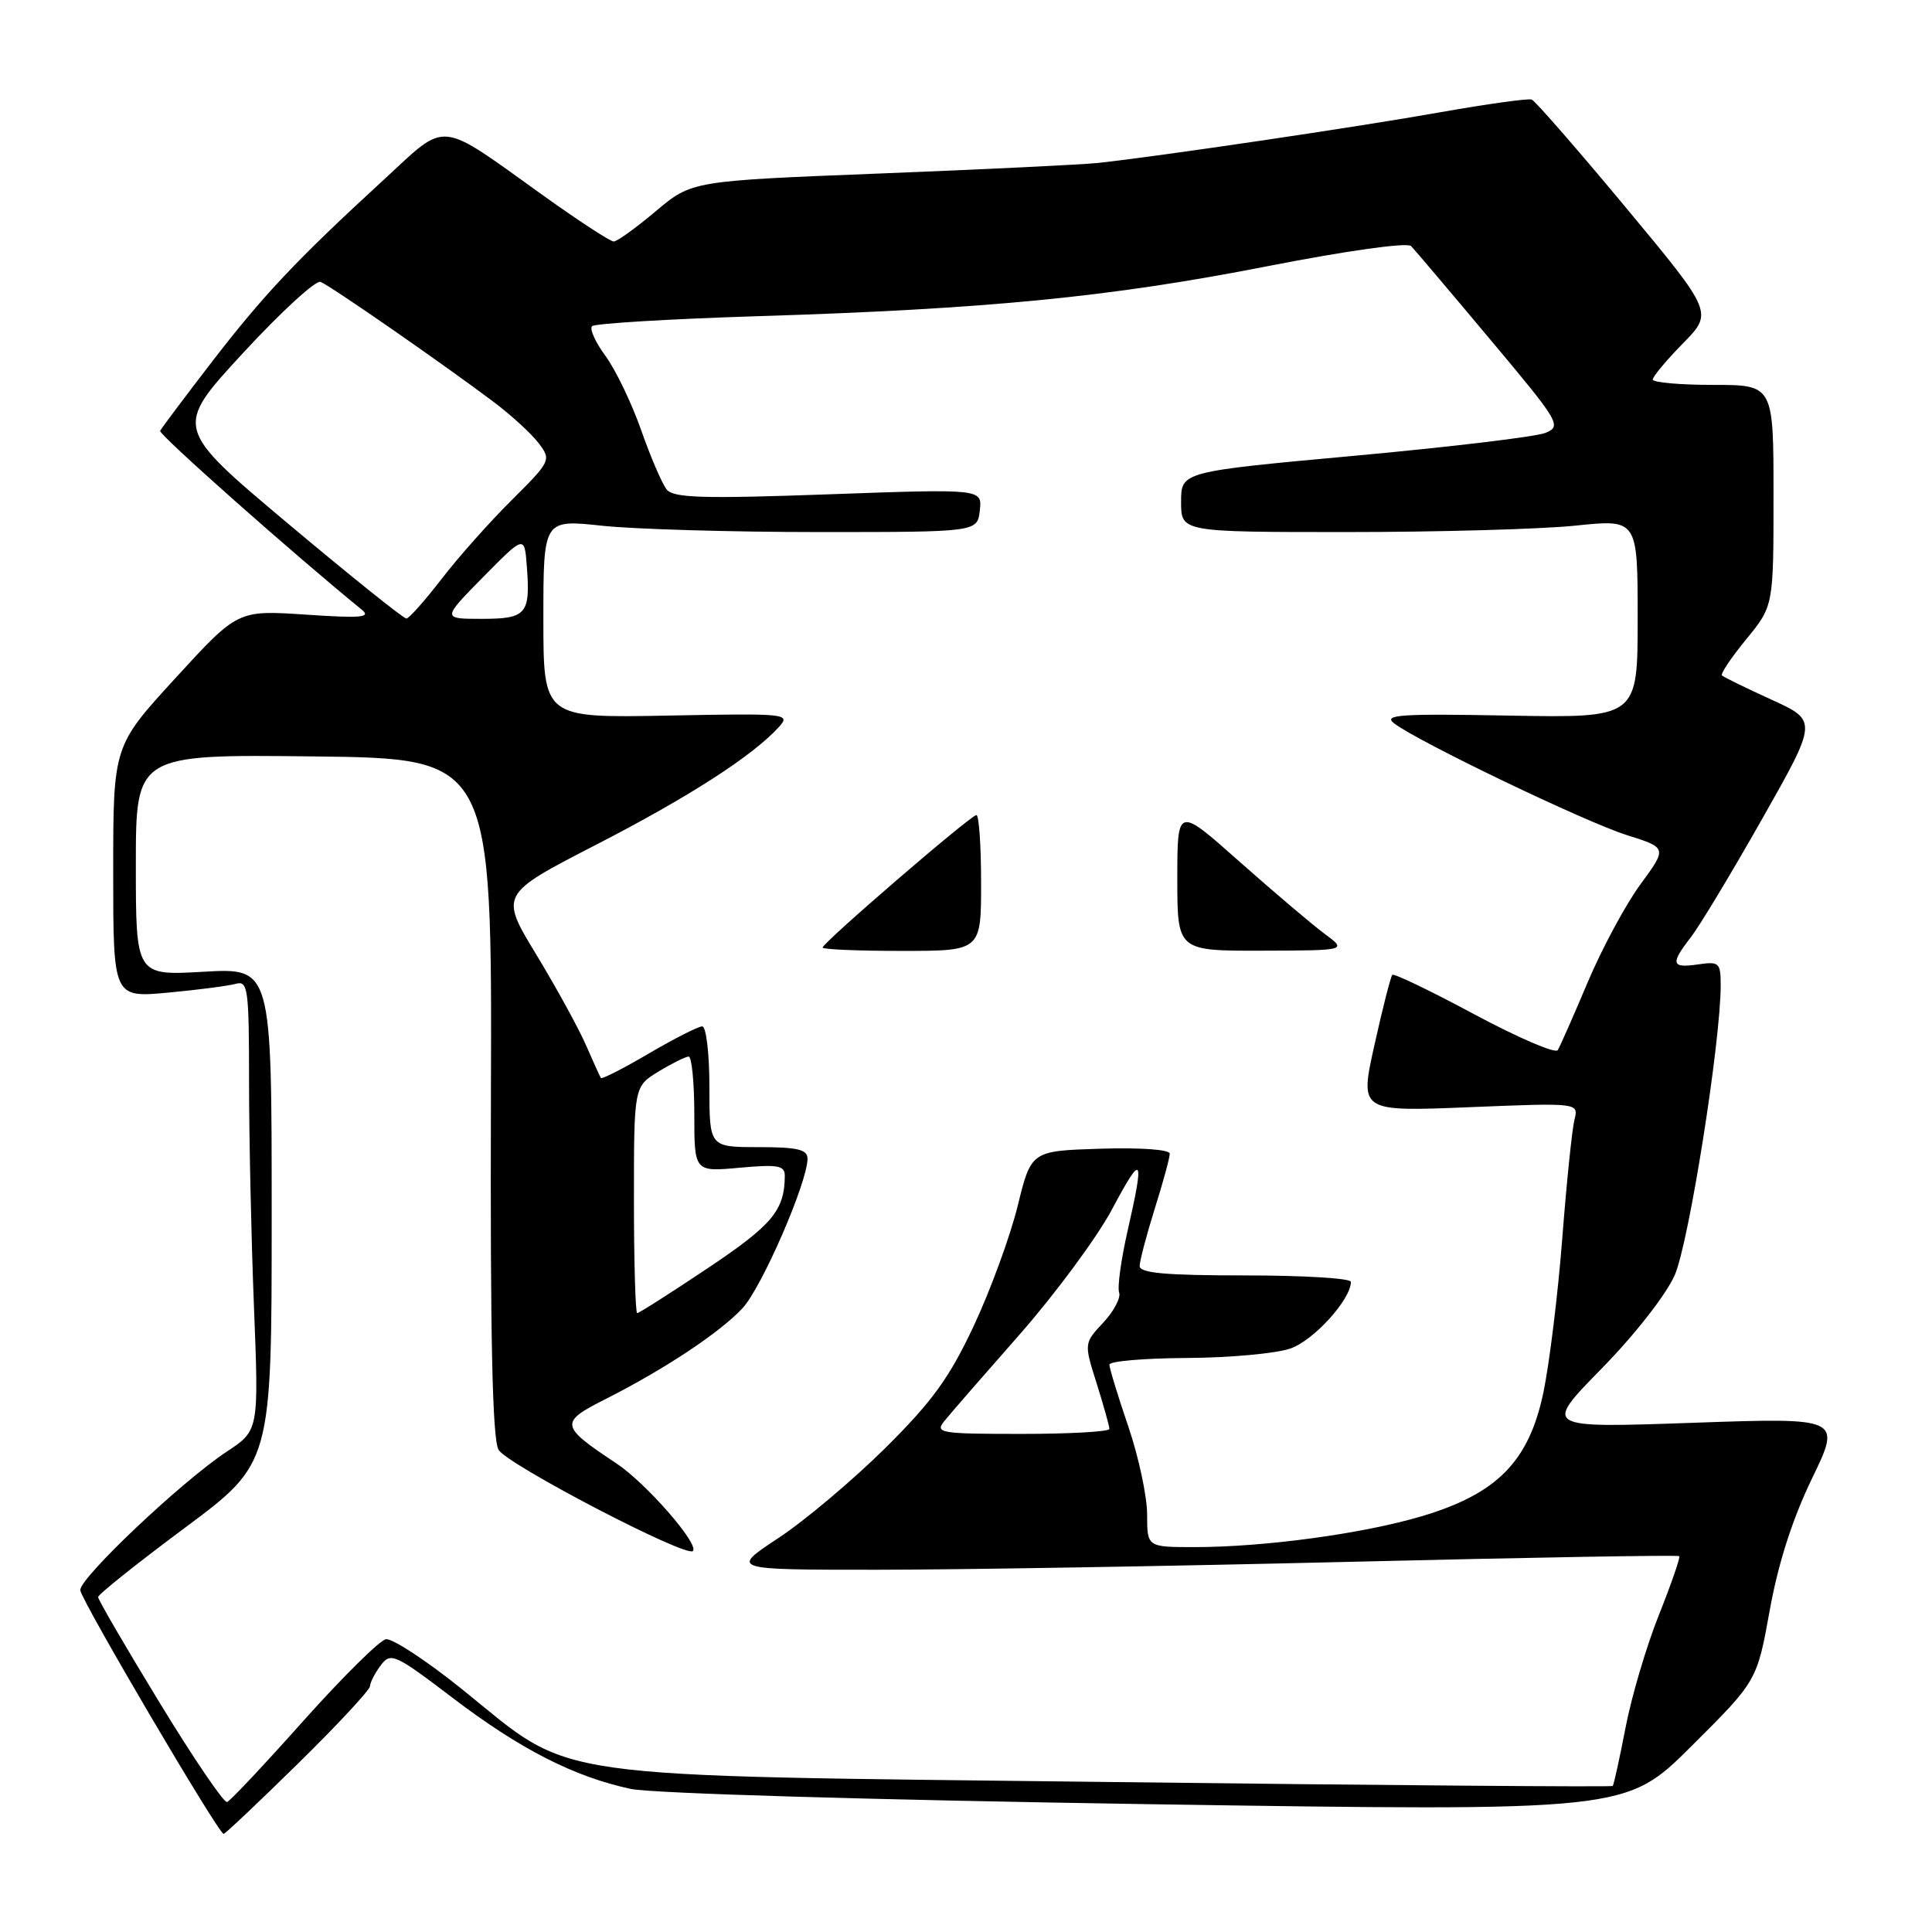 <?xml version="1.0" encoding="UTF-8" standalone="no"?>
<!DOCTYPE svg PUBLIC "-//W3C//DTD SVG 1.1//EN" "http://www.w3.org/Graphics/SVG/1.1/DTD/svg11.dtd" >
<svg xmlns="http://www.w3.org/2000/svg" xmlns:xlink="http://www.w3.org/1999/xlink" version="1.1" viewBox="0 0 256 256">
 <g >
 <path fill="currentColor"
d=" M 39.50 233.67 C 44.73 228.54 49.01 223.93 49.03 223.42 C 49.05 222.92 49.69 221.67 50.46 220.65 C 51.78 218.91 52.33 219.16 59.97 224.97 C 68.89 231.77 76.11 235.45 83.59 237.04 C 86.39 237.64 115.81 238.50 151.97 239.06 C 215.44 240.02 215.44 240.02 224.12 231.38 C 232.81 222.73 232.81 222.73 234.50 213.37 C 235.62 207.16 237.49 201.31 240.09 195.93 C 244.00 187.84 244.00 187.84 224.25 188.53 C 204.50 189.22 204.50 189.22 212.21 181.36 C 216.61 176.87 220.77 171.55 221.91 168.96 C 223.78 164.71 228.00 138.09 228.00 130.56 C 228.00 127.56 227.80 127.38 225.00 127.79 C 221.45 128.31 221.30 127.72 224.07 124.16 C 225.20 122.70 229.45 115.65 233.50 108.50 C 240.86 95.50 240.86 95.50 234.71 92.70 C 231.33 91.16 228.39 89.72 228.17 89.50 C 227.95 89.29 229.40 87.13 231.39 84.70 C 235.00 80.29 235.00 80.29 235.00 65.65 C 235.00 51.00 235.00 51.00 227.00 51.00 C 222.60 51.00 219.00 50.68 219.00 50.29 C 219.00 49.90 220.80 47.74 223.00 45.50 C 227.00 41.42 227.00 41.42 215.40 27.46 C 209.01 19.78 203.41 13.36 202.96 13.19 C 202.50 13.02 197.04 13.78 190.81 14.88 C 179.75 16.85 153.46 20.73 145.50 21.59 C 143.30 21.82 130.29 22.45 116.58 22.99 C 91.67 23.97 91.67 23.97 86.90 27.98 C 84.28 30.19 81.77 32.00 81.32 32.00 C 80.86 32.00 76.67 29.26 72.00 25.92 C 57.87 15.80 59.39 15.95 50.89 23.78 C 39.20 34.52 34.92 39.07 28.00 48.05 C 24.42 52.70 21.37 56.77 21.22 57.09 C 21.00 57.56 38.87 73.40 47.93 80.78 C 49.22 81.82 47.88 81.94 40.50 81.44 C 31.50 80.84 31.50 80.84 23.25 89.85 C 15.00 98.85 15.00 98.85 15.00 115.53 C 15.00 132.20 15.00 132.20 22.25 131.53 C 26.24 131.16 30.29 130.63 31.25 130.36 C 32.85 129.91 33.00 130.98 33.00 143.27 C 33.00 150.65 33.29 164.07 33.65 173.11 C 34.30 189.54 34.30 189.54 30.06 192.34 C 24.00 196.35 10.47 209.16 10.64 210.72 C 10.79 212.11 28.96 243.00 29.63 243.00 C 29.84 243.00 34.28 238.80 39.50 233.67 Z  M 21.17 225.65 C 16.67 218.28 13.00 211.97 13.00 211.62 C 13.00 211.27 18.18 207.14 24.50 202.44 C 36.00 193.88 36.00 193.88 36.00 161.07 C 36.00 128.25 36.00 128.25 27.00 128.76 C 18.00 129.28 18.00 129.28 18.00 114.62 C 18.00 99.96 18.00 99.96 41.60 100.23 C 65.20 100.50 65.20 100.50 65.05 145.23 C 64.95 177.08 65.24 190.57 66.05 192.09 C 67.07 193.99 90.91 206.42 91.81 205.52 C 92.70 204.64 85.59 196.50 81.65 193.89 C 74.20 188.95 74.11 188.48 80.17 185.42 C 88.03 181.45 95.39 176.57 98.39 173.34 C 100.94 170.60 107.00 156.66 107.00 153.53 C 107.00 152.31 105.67 152.00 100.50 152.00 C 94.00 152.00 94.00 152.00 94.00 144.00 C 94.00 139.60 93.57 136.00 93.05 136.00 C 92.53 136.00 89.35 137.62 85.98 139.59 C 82.61 141.57 79.75 143.03 79.62 142.84 C 79.50 142.65 78.61 140.70 77.65 138.50 C 76.70 136.30 73.73 130.90 71.07 126.50 C 66.22 118.51 66.22 118.51 78.97 111.94 C 91.29 105.60 99.73 100.16 103.20 96.34 C 104.81 94.56 104.32 94.51 88.43 94.82 C 72.00 95.13 72.00 95.13 72.00 81.98 C 72.00 68.83 72.00 68.83 79.75 69.66 C 84.01 70.12 96.95 70.50 108.50 70.50 C 129.50 70.50 129.50 70.50 129.83 67.64 C 130.15 64.77 130.15 64.77 109.79 65.50 C 93.14 66.10 89.23 65.98 88.34 64.86 C 87.74 64.11 86.21 60.58 84.96 57.00 C 83.70 53.42 81.58 49.01 80.24 47.18 C 78.90 45.36 78.09 43.58 78.45 43.22 C 78.81 42.86 88.64 42.27 100.30 41.90 C 130.89 40.95 147.08 39.36 167.81 35.30 C 178.49 33.21 186.48 32.09 186.98 32.61 C 187.45 33.10 192.17 38.66 197.45 44.97 C 206.66 55.95 206.97 56.47 204.78 57.36 C 203.53 57.87 192.15 59.23 179.50 60.39 C 156.50 62.50 156.50 62.50 156.50 66.50 C 156.50 70.50 156.50 70.50 178.50 70.50 C 190.60 70.50 204.21 70.12 208.75 69.65 C 217.00 68.79 217.00 68.79 217.00 81.96 C 217.00 95.13 217.00 95.13 199.98 94.82 C 185.51 94.55 183.22 94.70 184.73 95.85 C 187.92 98.29 210.06 108.92 215.55 110.65 C 220.92 112.34 220.92 112.34 217.36 117.19 C 215.40 119.86 212.26 125.70 210.38 130.15 C 208.50 134.61 206.71 138.66 206.41 139.15 C 206.11 139.64 201.14 137.50 195.37 134.41 C 189.60 131.31 184.71 128.96 184.49 129.17 C 184.28 129.39 183.21 133.55 182.13 138.43 C 180.15 147.30 180.15 147.30 194.67 146.71 C 209.19 146.12 209.19 146.12 208.62 148.38 C 208.31 149.62 207.58 156.68 207.01 164.07 C 206.44 171.46 205.31 180.65 204.51 184.50 C 202.59 193.66 198.38 197.94 188.35 200.92 C 180.57 203.23 167.54 205.00 158.28 205.00 C 152.00 205.00 152.00 205.00 152.00 200.68 C 152.00 198.30 150.88 193.04 149.50 189.00 C 148.12 184.96 147.00 181.28 147.00 180.82 C 147.00 180.37 151.61 179.97 157.25 179.94 C 162.89 179.91 169.06 179.35 170.97 178.69 C 174.06 177.63 179.00 172.19 179.00 169.85 C 179.00 169.38 172.70 169.00 165.00 169.00 C 154.46 169.00 151.00 168.69 151.01 167.75 C 151.02 167.06 151.92 163.65 153.01 160.16 C 154.11 156.67 155.00 153.40 155.00 152.87 C 155.00 152.32 151.14 152.05 145.82 152.21 C 136.64 152.50 136.64 152.50 134.85 159.78 C 133.87 163.78 131.26 170.92 129.05 175.64 C 125.80 182.57 123.55 185.68 117.27 191.91 C 112.99 196.14 106.64 201.49 103.14 203.80 C 96.77 208.00 96.77 208.00 116.14 208.00 C 126.79 208.00 155.01 207.53 178.86 206.95 C 202.71 206.37 222.36 206.03 222.51 206.20 C 222.67 206.36 221.45 209.88 219.81 214.00 C 218.16 218.12 216.17 224.85 215.39 228.94 C 214.60 233.02 213.84 236.50 213.69 236.65 C 213.53 236.80 183.73 236.57 147.45 236.13 C 70.77 235.21 76.31 236.00 61.26 223.86 C 56.53 220.05 51.96 217.05 51.12 217.21 C 50.28 217.38 45.38 222.23 40.22 228.00 C 35.07 233.78 30.51 238.63 30.09 238.78 C 29.68 238.93 25.66 233.02 21.17 225.65 Z  M 130.00 117.00 C 130.00 112.05 129.72 108.00 129.38 108.00 C 128.64 108.00 109.00 124.92 109.00 125.56 C 109.00 125.80 113.72 126.00 119.50 126.00 C 130.00 126.00 130.00 126.00 130.00 117.00 Z  M 175.50 123.72 C 173.85 122.50 168.79 118.20 164.25 114.18 C 156.00 106.85 156.00 106.85 156.00 116.43 C 156.00 126.00 156.00 126.00 167.25 125.97 C 178.50 125.94 178.50 125.94 175.50 123.72 Z  M 125.13 188.30 C 125.88 187.36 130.38 182.19 135.12 176.81 C 139.85 171.42 145.35 163.98 147.34 160.26 C 151.38 152.67 151.69 153.08 149.42 163.06 C 148.55 166.88 148.04 170.57 148.29 171.26 C 148.54 171.94 147.60 173.74 146.19 175.25 C 143.63 177.99 143.63 177.99 145.32 183.33 C 146.24 186.27 147.00 188.97 147.00 189.34 C 147.00 189.70 141.77 190.00 135.38 190.00 C 124.56 190.00 123.85 189.88 125.13 188.30 Z  M 84.00 158.99 C 84.00 143.97 84.00 143.97 87.25 141.99 C 89.04 140.90 90.84 140.01 91.25 140.00 C 91.66 140.00 92.00 143.44 92.00 147.64 C 92.00 155.28 92.00 155.28 98.00 154.73 C 103.14 154.27 104.00 154.43 103.99 155.84 C 103.95 160.39 102.34 162.31 93.81 168.02 C 88.89 171.31 84.67 174.00 84.43 174.00 C 84.20 174.00 84.00 167.24 84.00 158.99 Z  M 38.13 69.35 C 23.06 56.69 23.06 56.69 32.18 46.80 C 37.20 41.36 41.83 37.11 42.47 37.35 C 43.76 37.84 58.80 48.28 65.44 53.28 C 67.78 55.04 70.45 57.50 71.39 58.74 C 73.06 60.95 72.98 61.11 67.80 66.27 C 64.88 69.16 60.70 73.87 58.50 76.73 C 56.30 79.58 54.21 81.94 53.85 81.96 C 53.49 81.98 46.42 76.31 38.13 69.35 Z  M 64.03 76.45 C 69.50 70.91 69.50 70.91 69.81 75.07 C 70.29 81.38 69.76 82.00 63.82 82.00 C 58.57 82.00 58.57 82.00 64.03 76.45 Z "/>
</g>
</svg>